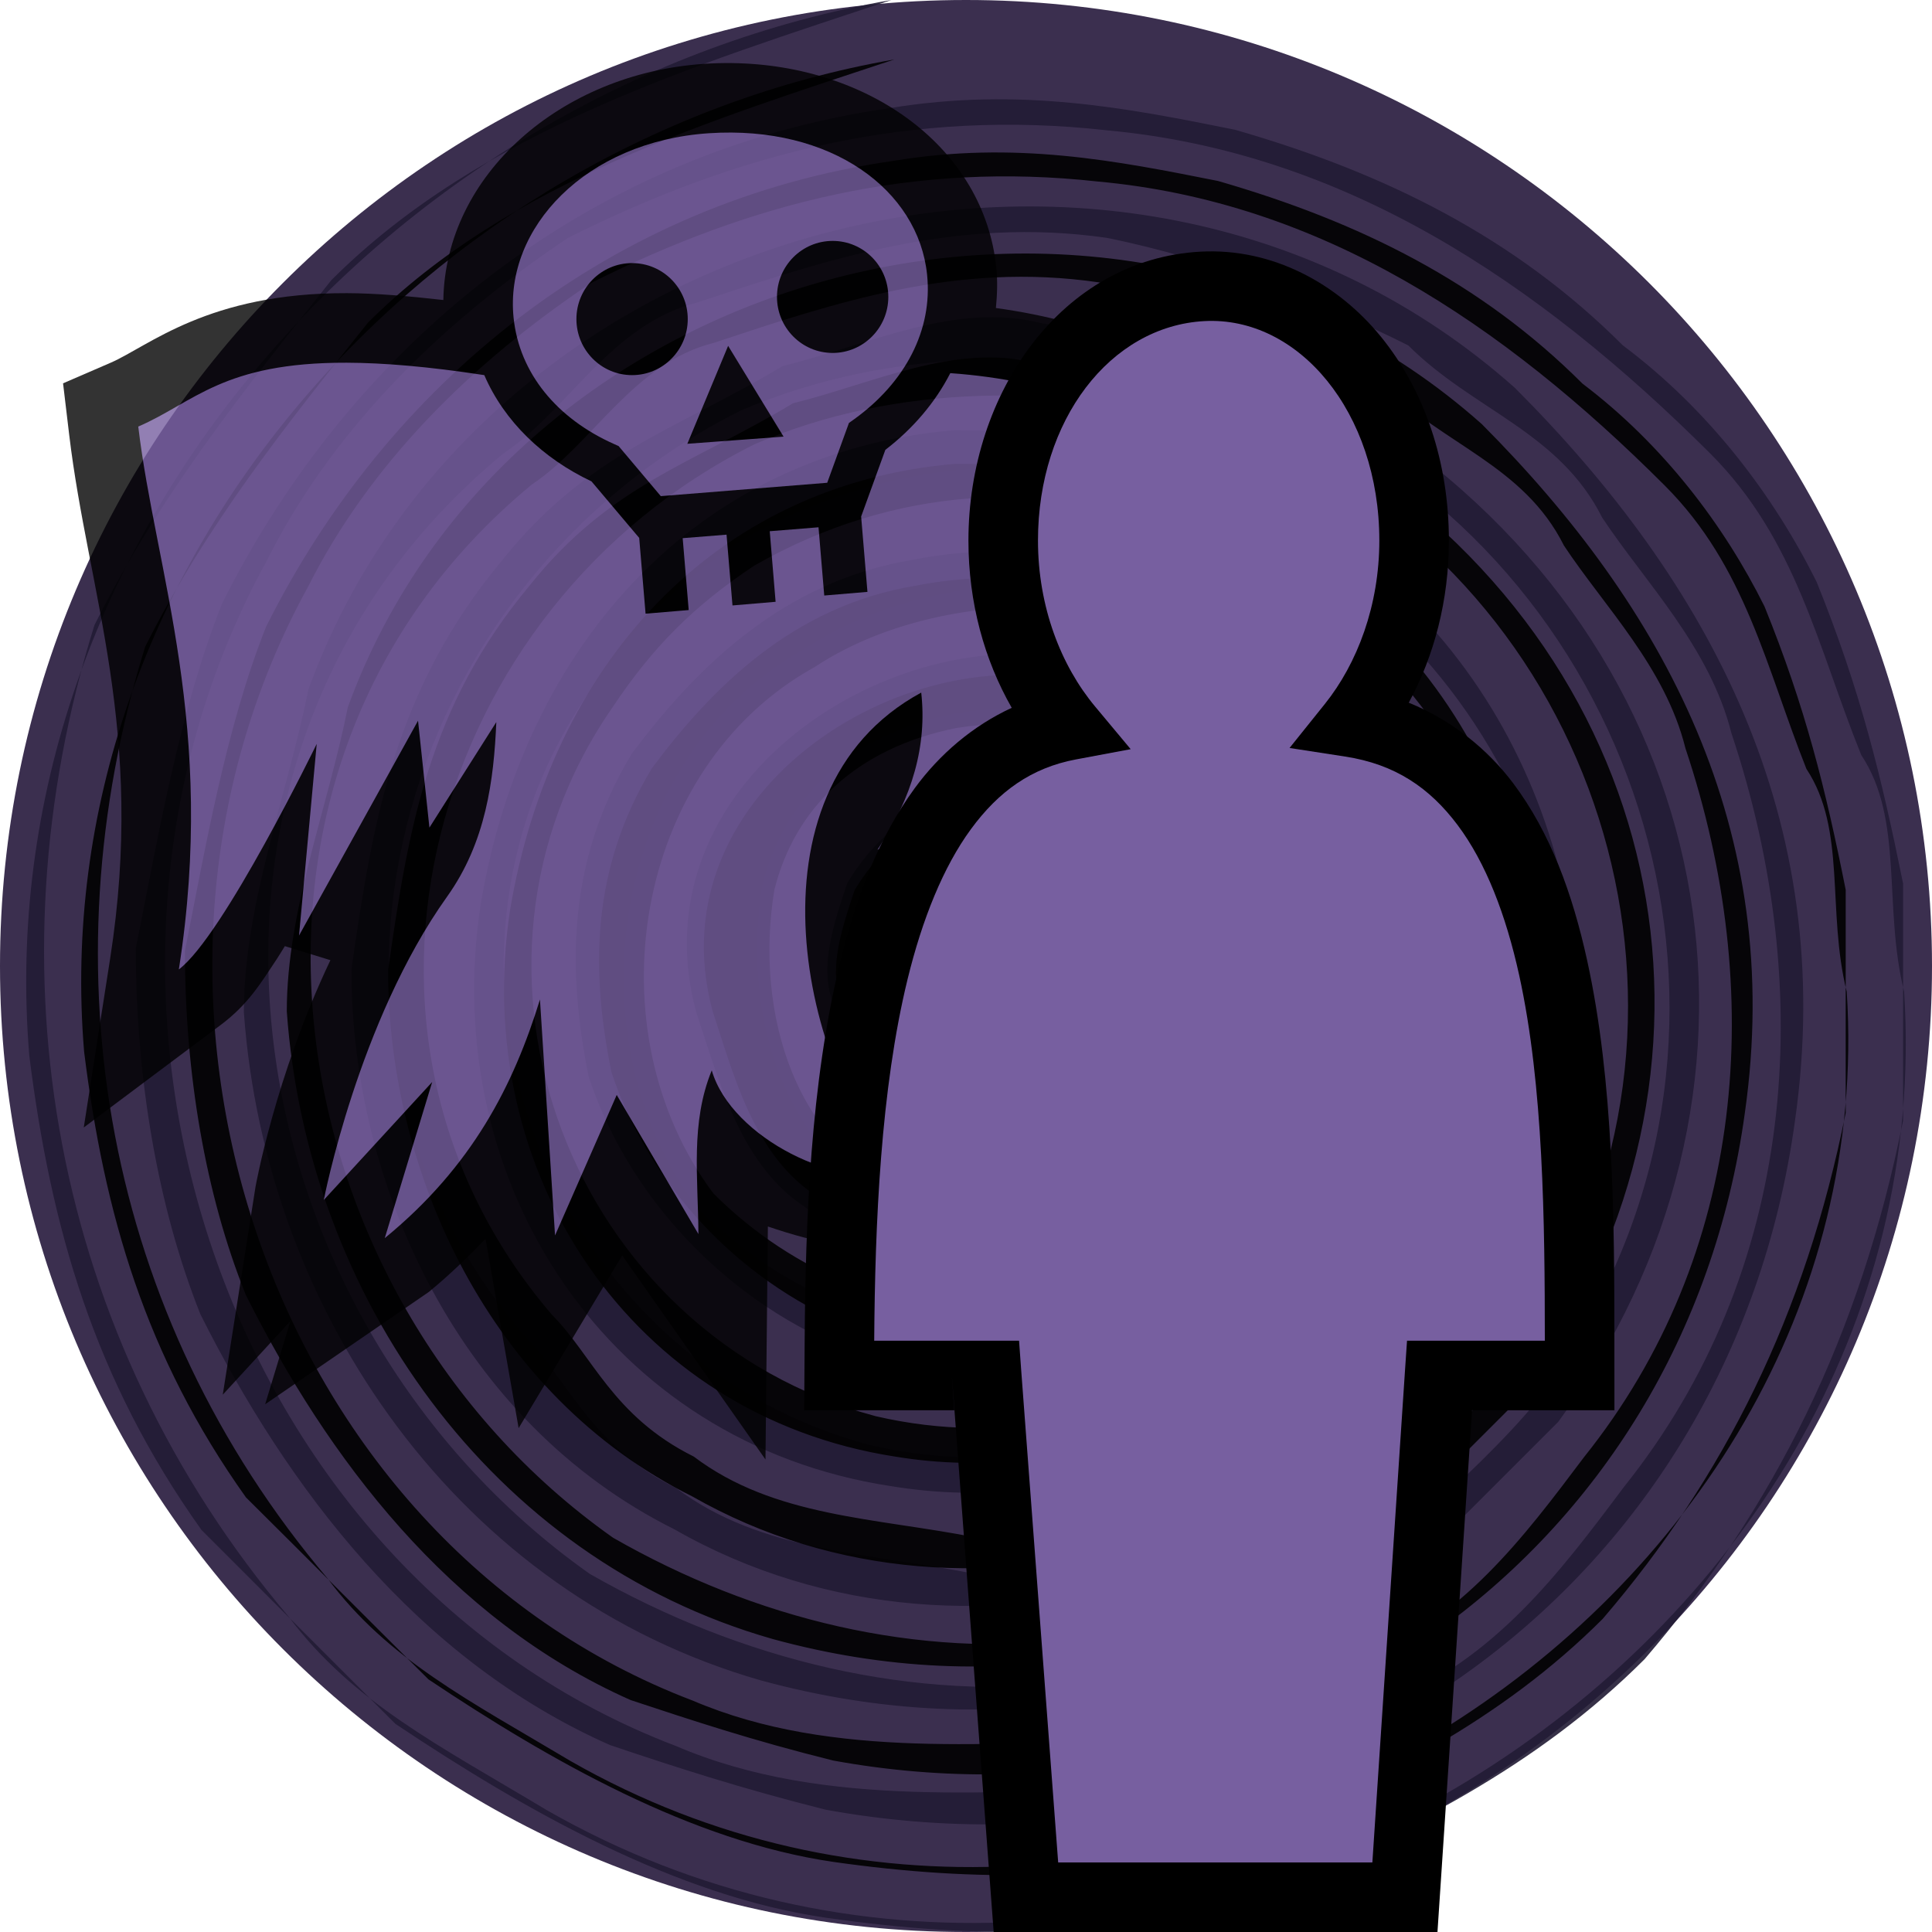 <svg height="500" viewBox="0 0 500 500" width="500" xmlns="http://www.w3.org/2000/svg" xmlns:xlink="http://www.w3.org/1999/xlink"><filter id="a" color-interpolation-filters="sRGB" height="1.09" width="1.102" x="-.051" y="-.045"><feGaussianBlur stdDeviation="6.8"/></filter><filter id="b" color-interpolation-filters="sRGB" height="1.006" width="1.006" x="-.003" y="-.003"><feGaussianBlur stdDeviation=".354"/></filter><g transform="translate(-500)"><path d="m926.777 73.223c45.241 45.241 73.223 107.741 73.223 176.777 0 69.036-27.982 131.536-73.223 176.777-45.241 45.241-107.741 73.223-176.777 73.223-69.036 0-131.536-27.982-176.777-73.223-45.241-45.241-73.223-107.741-73.223-176.777 0-69.036 27.982-131.536 73.223-176.777 45.241-45.241 107.741-73.223 176.777-73.223 69.036 0 131.536 27.982 176.777 73.223z" fill="#3b2f4f"/><g transform="translate(500)"><path d="m230.649 0c-128.192 22.347-234.171 139.432-223.064 273.244 5.62 44.559 16.726 83.632 44.559 122.706l50.179 50.179c33.453 22.347 72.526 44.559 111.465 50.179 39.073 5.62 78.012 5.62 111.465-5.62 39.073-16.726 72.526-33.453 100.359-61.286 33.453-39.073 55.8-83.632 66.906-139.432v-61.286c-5.62-27.833-11.106-50.179-22.347-78.012-11.106-22.347-27.833-44.559-50.179-61.286-27.833-27.833-61.286-44.559-100.359-55.8-27.833-5.62-55.8-11.106-89.253-5.62-78.012 11.106-139.432 61.286-172.885 128.192-11.106 27.833-16.726 61.286-22.347 89.253 0 33.453 5.62 66.906 16.726 94.739 22.347 44.559 55.8 89.253 105.979 111.465 16.726 5.62 33.453 11.106 55.8 16.726 122.706 22.347 234.171-55.8 250.897-178.371 11.106-78.012-22.347-139.432-72.526-189.612-100.359-89.253-267.624-44.559-312.183 78.012-5.62 27.833-16.726 55.8-16.726 83.632 5.62 78.012 55.8 150.538 133.812 172.885 61.286 16.726 122.706 5.62 172.885-33.453 11.106-11.106 22.347-22.347 33.453-33.453 61.286-83.632 44.559-195.098-44.559-256.517-27.833-16.726-55.8-22.347-89.253-27.833-22.347-5.62-44.559 5.62-66.906 11.106-27.833 16.726-50.179 22.347-72.526 50.179-27.833 33.453-33.453 66.906-39.073 105.979 0 55.8 27.833 117.085 83.632 144.918 78.012 44.559 183.991 11.106 223.064-72.526 22.347-55.8 11.106-128.192-39.073-172.885-33.453-27.833-66.906-39.073-111.465-39.073-66.906 5.62-111.465 55.8-122.706 122.706-11.106 72.526 33.453 139.432 105.979 150.538 100.359 16.726 183.991-89.253 139.432-178.371-11.106-16.726-27.833-39.073-50.179-50.179-27.833-11.106-55.8-16.726-83.632-11.106-33.453 5.62-55.8 27.833-72.526 50.179-16.726 27.833-16.726 55.8-11.106 83.632 11.106 33.453 39.073 61.286 72.526 72.526 44.559 16.726 89.253-5.62 111.465-39.073 33.453-55.8 5.62-117.085-50.179-139.432-50.179-16.726-122.706 27.833-105.979 89.253 5.62 16.726 11.106 39.073 27.833 50.179 22.347 16.727 50.179 16.727 72.526 11.106 22.347-11.106 39.073-33.453 39.073-61.286-5.62-16.726-5.62-39.073-22.347-50.179-13.916-8.363-29.238-11.14-43.171-8.347-13.933 2.793-26.478 11.157-34.841 25.073-5.62 16.726-11.106 33.453 9.501 44.827 41.749-49.109 35.326.401 29.84-16.459v5.62c16.726-5.62 22.347-22.347 27.833-33.453 5.62 5.62 16.726 11.106 16.726 22.347 11.106 39.073-27.833 72.526-66.906 61.286-33.453-11.106-44.559-50.179-39.073-83.632 5.62-22.347 22.347-39.073 50.179-44.559 33.453-5.62 66.906 11.106 83.632 39.073 16.726 27.833 16.726 50.179 0 78.012-33.453 55.8-105.979 55.8-150.538 11.106-33.453-44.559-22.347-117.085 27.833-144.918 16.726-11.106 39.073-16.726 61.286-16.726 11.106 0 27.833 5.62 39.073 11.106 27.833 11.106 39.073 39.073 55.8 61.286 5.62 16.726 5.62 27.833 5.62 44.559-5.62 72.526-72.526 122.706-144.918 105.979-83.632-22.347-122.706-122.706-72.526-195.098 11.106-16.726 22.347-27.833 39.073-39.073 78.012-44.559 167.265-5.62 200.718 66.906 39.073 94.739-39.073 206.338-139.432 200.718-27.833-5.62-55.8-5.62-78.012-22.347-22.347-11.106-27.833-27.833-39.073-39.073-66.906-78.012-33.453-195.098 55.8-239.791 39.073-16.726 83.632-16.726 128.192-5.62 94.739 33.453 139.432 144.918 94.739 234.171-11.106 27.833-33.453 44.559-55.8 66.906-22.347 16.726-50.179 27.833-78.012 33.453-44.559 5.62-89.253-5.62-128.192-27.833-94.739-66.906-117.085-211.824-22.347-289.97 16.727-11.106 27.833-33.453 50.179-39.073 33.453-11.106 66.906-22.347 105.979-16.726 27.833 5.62 55.8 16.726 78.012 27.833 16.726 16.726 39.073 22.347 50.179 44.559 11.106 16.726 27.833 33.453 33.453 55.8 22.347 66.906 16.726 139.432-27.833 195.098-16.726 22.347-33.453 44.559-61.286 55.8-22.347 5.62-39.073 22.347-61.286 22.347-39.073 0-83.632 5.62-122.706-11.106-117.085-44.559-167.265-195.098-105.979-306.697 16.727-33.453 44.559-61.286 78.012-83.632 44.559-22.347 89.253-33.453 139.432-27.833 61.286 5.62 111.465 39.073 156.159 83.632 22.347 22.347 27.833 50.179 39.073 78.012 11.106 16.727 5.62 39.073 11.106 61.286 11.106 172.885-195.098 301.077-351.256 211.824-27.833-16.726-50.179-27.833-66.906-50.179-61.286-72.526-78.012-167.265-50.179-256.517 16.726-33.453 39.073-61.286 61.286-89.253 39.073-39.073 94.739-55.8 144.918-72.526" fill="#221b35" opacity=".9"/><path d="m231.451 15.388c-120.565 21.008-220.121 131.002-209.683 256.785 5.219 41.883 15.79 78.681 41.883 115.346 15.79 15.656 31.446 31.446 47.236 47.102 31.446 21.009 68.11 41.883 104.775 47.236 36.664 5.219 73.329 5.219 104.775-5.219 36.664-15.656 68.11-31.446 94.337-57.673 31.446-36.664 52.454-78.681 62.892-131.002v-57.673c-5.219-26.227-10.437-47.236-21.009-73.329-10.437-21.008-26.227-41.883-47.102-57.673-26.227-26.227-57.673-41.883-94.337-52.454-26.227-5.219-52.454-10.437-83.9-5.219-73.329 10.437-131.002 57.673-162.448 120.565-10.437 26.227-15.79 57.673-21.008 83.9 0 31.446 5.219 62.892 15.79 89.119 21.008 41.883 52.454 83.9 99.556 104.775 15.79 5.219 31.446 10.437 52.454 15.656 115.346 21.008 220.121-52.454 235.91-167.666 10.437-73.329-21.008-131.002-68.11-178.237-94.337-83.9-251.566-41.883-293.45 73.329-5.219 26.227-15.79 52.454-15.79 78.681 5.219 73.329 52.454 141.573 125.783 162.448 57.673 15.79 115.346 5.219 162.448-31.446 10.437-10.437 21.008-21.008 31.446-31.446 57.673-78.681 41.883-183.456-41.883-241.129-26.227-15.79-52.454-21.008-83.9-26.227-21.008-5.219-41.883 5.219-62.892 10.437-26.227 15.79-47.236 21.008-68.11 47.102-26.227 31.446-31.446 62.892-36.664 99.556 0 52.454 26.227 110.127 78.681 136.221 73.329 41.883 173.019 10.437 209.683-68.11 21.008-52.454 10.437-120.565-36.664-162.448-31.446-26.227-62.892-36.664-104.775-36.664-62.892 5.219-104.775 52.454-115.346 115.346-10.437 68.11 31.446 131.002 99.556 141.573 94.337 15.656 173.019-83.9 131.002-167.666-10.437-15.79-26.227-36.664-47.102-47.236-26.227-10.437-52.454-15.656-78.681-10.437-31.446 5.219-52.454 26.227-68.11 47.236-15.79 26.227-15.79 52.454-10.437 78.681 10.437 31.446 36.664 57.673 68.11 68.11 41.883 15.79 83.9-5.219 104.775-36.664 31.446-52.454 5.219-110.127-47.102-131.002-47.236-15.79-115.346 26.227-99.556 83.9 5.219 15.656 10.437 36.664 26.227 47.236 21.008 15.79 47.102 15.79 68.11 10.437 21.008-10.437 36.664-31.446 36.664-57.673-5.219-15.79-5.219-36.664-21.008-47.236-13.114-7.895-27.532-10.504-40.629-7.861-13.097 2.643-24.872 10.538-32.7 23.651-5.219 15.656-10.437 31.446 8.965 42.151 39.207-46.7 33.052-.268 27.967-16.057v5.219c15.79-5.219 21.008-21.008 26.227-31.446 5.219 5.219 15.656 10.437 15.656 21.008 10.437 36.664-26.227 68.11-62.892 57.673-31.446-10.437-41.883-47.236-36.664-78.681 5.219-21.008 21.008-36.664 47.102-41.883 31.446-5.219 62.892 10.437 78.681 36.664 15.656 26.227 15.656 47.236 0 73.329-31.446 52.454-99.556 52.454-141.573 10.437-31.446-41.883-21.008-110.127 26.227-136.221 15.79-10.437 36.664-15.656 57.673-15.656 10.437 0 26.227 5.219 36.664 10.437 26.227 10.437 36.664 36.664 52.454 57.673 5.219 15.79 5.219 26.227 5.219 41.883-5.219 68.11-68.11 115.346-136.221 99.556-78.681-21.008-115.346-115.346-68.11-183.456 10.437-15.656 21.008-26.227 36.664-36.664 73.329-41.883 157.229-5.219 188.675 62.892 36.664 89.119-36.664 193.893-131.002 188.675-26.227-5.219-52.454-5.219-73.329-21.008-21.008-10.437-26.227-26.227-36.664-36.664-62.892-73.329-31.446-183.456 52.454-225.339 36.664-15.79 78.681-15.79 120.565-5.219 89.119 31.446 131.002 136.221 89.119 220.121-10.437 26.227-31.446 41.883-52.454 62.892-21.008 15.79-47.236 26.227-73.329 31.446-41.883 5.219-83.9-5.219-120.565-26.227-89.119-62.892-110.127-199.112-21.008-272.575 15.656-10.437 26.227-31.446 47.102-36.664 31.446-10.437 62.892-21.008 99.556-15.656 26.227 5.219 52.454 15.656 73.329 26.227 15.656 15.79 36.664 21.008 47.102 41.883 10.437 15.79 26.227 31.446 31.446 52.454 21.008 62.892 15.79 131.002-26.227 183.456-15.79 21.008-31.446 41.883-57.673 52.454-21.008 5.219-36.664 21.008-57.673 21.008-36.664 0-78.681 5.219-115.346-10.437-110.127-41.883-157.229-183.456-99.556-288.231 15.79-31.446 41.883-57.673 73.329-78.681 41.883-21.008 83.9-31.446 131.002-26.227 57.673 5.219 104.775 36.664 146.792 78.681 21.009 21.008 26.227 47.102 36.664 73.329 10.437 15.79 5.219 36.664 10.437 57.673 10.437 162.448-183.456 283.012-330.248 199.112-26.227-15.656-47.236-26.227-62.892-47.236-57.673-68.11-73.329-157.229-47.236-241.129 15.79-31.446 36.664-57.673 57.673-83.9 36.664-36.664 89.119-52.454 136.221-68.11" opacity=".9"/></g></g><g opacity=".8" transform="translate(16.32 16.32)"><path d="m222.479 303.314 26.129-9.82-19.727-19.748c-7.086-7.094-17.469-29.162-18.674-49.471l11.479-5.965-1.939 22.486 29.438 9.881-2.98 39.207 35.025-37.641c17.038-18.311 26.631-38.649 31.191-61.752s4.98-48.945 5.926-83.209l.25-9.055-7.125-5.598c-20.464-16.073-44.385-25.729-70.055-29.234.337-3.438.465-6.917.102-10.461v-.002c-3.18-30.977-32.827-52.474-68.397-52.926-2.371-.03-4.768.033-7.186.193-37.235 2.47-66.987 28.844-67.52 61.125-9.223-1.05-17.737-1.754-24.969-1.775h-.002c-35.958-.11-51.314 13.759-61.131 18.006l-12.314 5.328 1.588 13.322c4.889 41.022 19.779 76.746 10.594 135.578l-6.822 43.688 35.395-26.502c7.111-5.324 10.34-10.71 14.65-17.23.673-1.018 1.326-2.147 1.996-3.201l11.791 3.633c-14.307 30.063-19.385 58.66-19.385 58.66l-8.476 53.796 17.508-19.055-6.541 21.537 42.362-29.077c5.486-4.492 10.277-9.205 14.682-13.754l8.56 48.998 26.803-44.685 37.082 52.808.62-60.299c12.09 4.047 25.438 7.714 40.071 2.214z" filter="url(#a)"/><path d="m116.594 65.896c1.474 14.368 11.225 26.11 25.999 32.695l1.183.529.825.982 10.091 11.975 43.07-3.457 5.028-13.844.6-1.644 1.407-1c13.123-9.485 20.289-22.994 18.815-37.36-2.243-21.844-24.683-38.72-56.485-36.61-31.802 2.11-52.917 24.507-50.532 47.734zm82.575-19.87c7.955 0 14.407 6.477 14.407 14.488 0 8.008-6.452 14.506-14.407 14.506s-14.407-6.497-14.407-14.506c0-8.01 6.452-14.488 14.407-14.488zm-51.906 5.742c7.955 0 14.407 6.477 14.407 14.488 0 8.008-6.451 14.506-14.407 14.506-7.954 0-14.407-6.497-14.407-14.506 0-8.01 6.453-14.488 14.407-14.488zm24.856 21.419 14.351 23.496-24.912 1.849 10.56-25.346zm-152.658 20.889c4.476 37.556 20.325 77.587 10.505 140.486 11.492-8.605 35.679-58.363 35.679-58.363l-4.578 49.6 30.802-55.605 2.945 27.67 17.315-27.311c-.656 15.065-2.678 31.08-12.756 45.198-23.01 32.235-31.89 78.476-31.89 78.476l28.045-30.522-12.27 40.401c22.668-18.557 33.354-39.635 40.163-61.762l3.902 61.063 15.964-36.358 21.141 36.001c-.078-14.755-2.101-28.742 3.452-42.365 5.111 17.606 33.538 31.318 48.266 25.782-24.04-24.067-41.691-97.748 5.946-123.545 1.519 13.56-2.211 27.105-11.311 40.665 16.015-6.894 26.957-16.793 32.883-30.636l-5.985 69.393c14.276-22.689 26.362-49.7 27.145-69.017 6.273 17.49 4.832 45.54 3.227 66.655 30.05-32.295 30.409-64.574 32.303-133.195-20.355-15.988-44.23-24.674-70.739-26.537-3.878 7.585-9.661 14.367-16.808 19.852l-5.74 15.809-.525 1.436 1.633 19.51-11.181.945-1.483-17.661-12.624 1.021 1.519 18.264-11.16.944-1.539-18.321-11.349.907 1.557 18.605-11.162.943-1.651-19.624-1.108-1.303-11.237-13.315c-12.537-5.927-22.57-15.517-27.744-27.5-14.56-2.231-26.161-3.183-35.622-3.211-32.065-.098-39.505 10.286-53.931 16.526z" fill="#775fa0" filter="url(#b)" stroke-width="36"/></g><path d="m310.695 65.127c-35.777 1.941-60.066 36.399-60.066 74.76 0 16.113 4.145 30.951 11.207 43.295-10.102 4.663-18.675 12.027-25.078 20.764l-.002.002v.002c-9.281 12.668-15.197 28.171-19.361 45.203v.002c-7.616 31.166-8.937 66.815-9.148 97.695l-.123 18.123h38.865l-.643-8.887 10.816 143.914h114.854l8.957-135.027h36.84l-.01-18.01c-.015-30.855-.12-66.874-7.057-98.439v-.002c-3.789-17.237-9.489-32.965-19.102-45.777-6.716-8.953-16.016-16.399-27.059-20.889 6.572-12.1 10.385-26.464 10.385-41.969 0-20.396-6.334-38.876-17.539-52.689-11.205-13.813-28.178-23.077-46.736-22.07z"/><path d="m268.629 139.887c0 17.185 5.971 32.406 14.794 42.975l9.198 11.025-14.121 2.644c-11.551 2.16-20.054 8.271-27.225 18.056-7.168 9.785-12.6 23.313-16.396 38.84-6.954 28.458-8.426 63.153-8.634 93.546h37.489l.562 7.79 9.562 127.237h81.31l8.437-127.182.535-7.846h35.663c-.015-30.737-.336-65.909-6.638-94.585-3.436-15.633-8.651-29.153-15.919-38.84-7.268-9.688-16.191-15.759-29.11-17.748l-14.4-2.223 9.113-11.362c8.442-10.514 14.121-25.56 14.121-42.327 0-33.228-20.947-58.108-45.301-56.786s-43.041 25.62-43.041 56.786z" fill="#775fa0" stroke-width="36"/></svg>